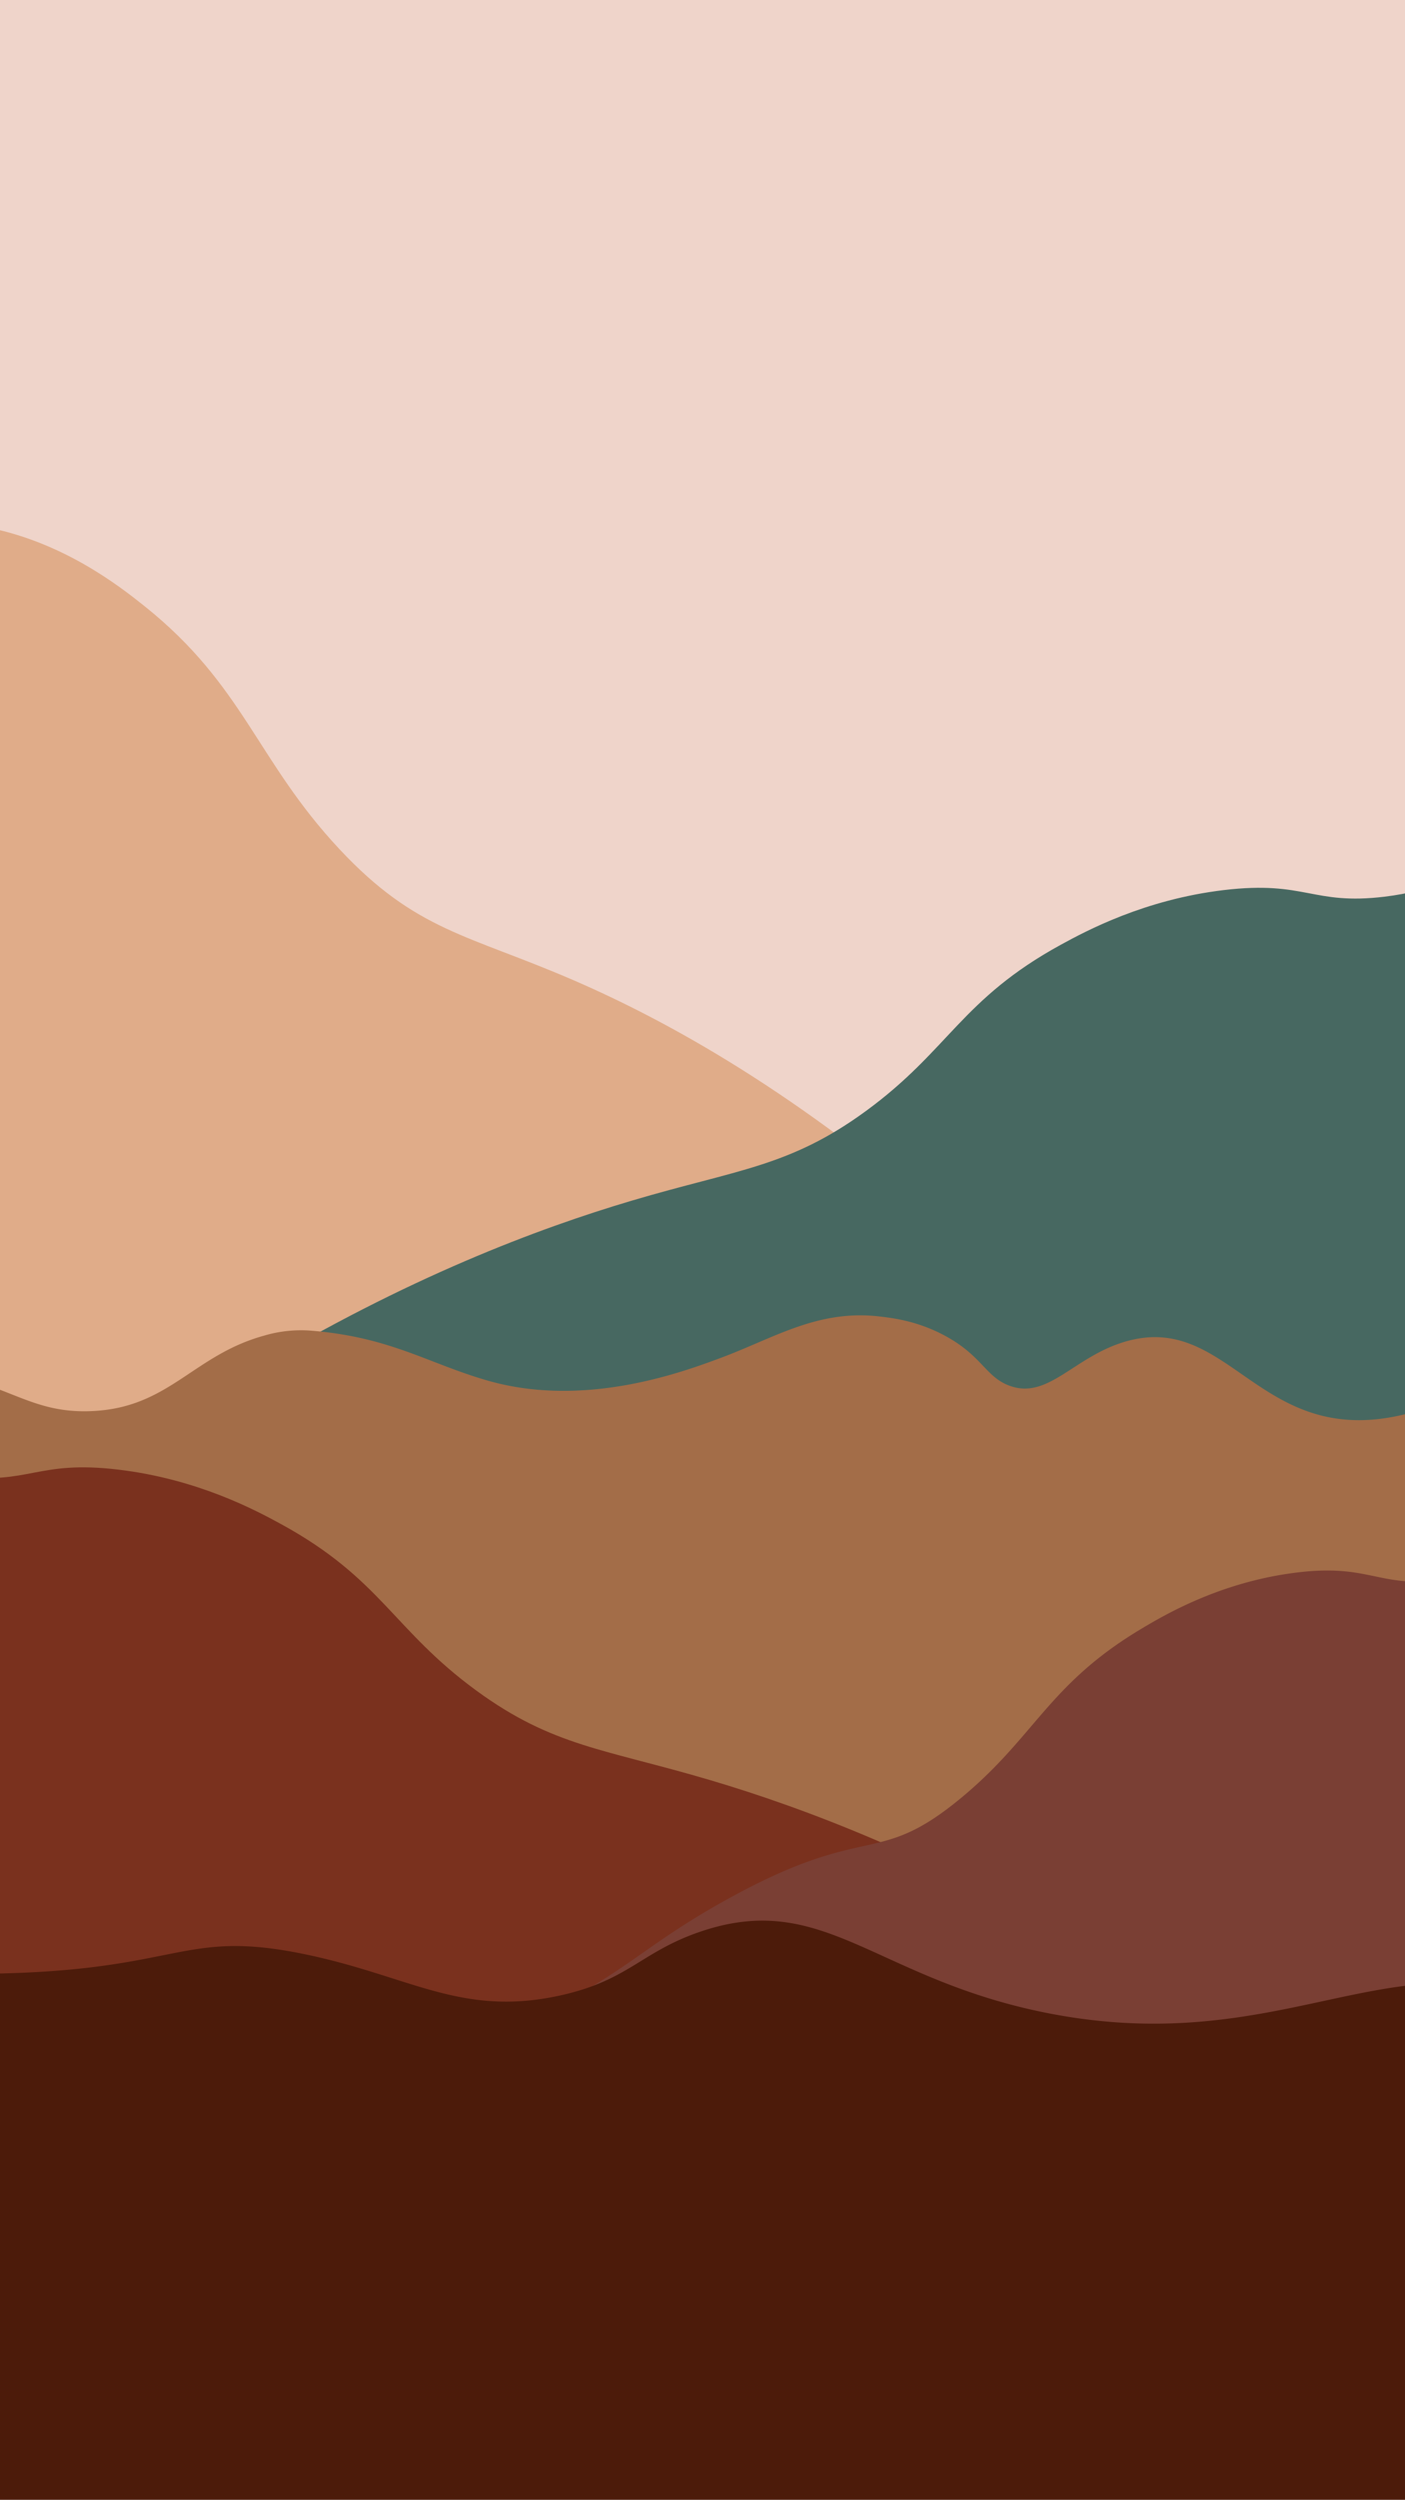 <svg id="Layer_1" data-name="Layer 1" xmlns="http://www.w3.org/2000/svg" viewBox="0 0 750 1334"><defs><style>.cls-1{fill:#efd4ca;}.cls-2{fill:#e0ac89;}.cls-3{fill:#476861;}.cls-4{fill:#a36d48;}.cls-5{fill:#7a311e;}.cls-6{fill:#7a3f34;}.cls-7{fill:#4c1b0a;}</style></defs><rect class="cls-1" x="-601.75" width="1920" height="1260.47"/><path class="cls-2" d="M488.25,976.87h-1163V9.69c72.2-21.7,123.18-3.21,157,18.76,44.66,29,91.66,35.66,139,92.11,35.2,42,40.68,68.52,74,88.7,39.23,23.76,48.56-2.78,100,13.65,56.42,18,57.58,53.91,109,63.11,38.8,7,42.17-12.76,86-5.11,42.24,7.37,73.24,31.63,87,42.64,53.18,42.55,59.53,82.11,104,129.64,40.94,43.76,68.54,45.48,125,69.94,50.09,21.7,120.06,60.07,203,133Z"/><path class="cls-3" d="M155.25,951.19h1163V289.44c-72.2-14.84-123.18-2.19-157,12.84-44.66,19.85-91.66,24.4-139,63-35.2,28.72-40.68,46.89-74,60.69-39.23,16.26-48.56-1.9-100,9.34-56.42,12.33-57.58,36.89-109,43.18-38.8,4.75-42.17-8.73-86-3.5-42.24,5.05-73.24,21.65-87,29.18-53.18,29.11-59.53,56.18-104,88.7-40.94,29.94-68.54,31.11-125,47.85-50.09,14.85-120.06,41.1-203,91Z"/><path class="cls-4" d="M1081,1250H-365V707.28c79.72,41.77,141.16,46.18,182.53,42.5C-118.86,744.11-73,716.64-7.6,738.88c19.76,6.72,32.39,15,55.74,14.17,42-1.4,54.52-29.77,92.91-40.32a69.42,69.42,0,0,1,24.19-2.7c43.08,3.34,63,17.48,94.94,26.67,52,15,104.35-4.54,124.79-12.16,28.49-10.63,51.73-25.9,84.7-22,7.15.85,20.2,2.4,34.79,10.28,19.78,10.69,21.58,21.78,34.16,26.56,21,8,34.74-15.87,62.93-23.69C653,701.45,670,763.43,734,757.45c27.48-2.57,44.49-15.9,94.36-16.2,8.72,0,12.1.34,24.21.9,33.8,1.57,86.22,4,130.74-2.75,24-3.63,57.92-11.8,97.69-32.12Z"/><path class="cls-5" d="M561.25,1260.47h-1163V598.72c72.2-14.84,123.18-2.19,157,12.84,44.66,19.85,91.66,24.4,139,63,35.2,28.71,40.68,46.88,74,60.69,39.23,16.25,48.56-1.91,100,9.33,56.42,12.33,57.58,36.89,109,43.19,38.8,4.75,42.17-8.74,86-3.51,42.24,5.05,73.24,21.65,87,29.18,53.18,29.11,59.53,56.18,104,88.7,40.94,29.94,68.54,31.12,125,47.85,50.09,14.85,120.06,41.1,203,91Z"/><path class="cls-6" d="M220.81,1333H1318V647c-68.12-15.39-116.21-2.28-148.12,13.31-42.13,20.58-86.47,25.29-131.13,65.33-33.21,29.77-38.38,48.61-69.81,62.92-37,16.85-45.81-2-94.34,9.68C821.36,811,820.28,836.45,771.76,843c-36.6,4.92-39.78-9.06-81.13-3.63-39.85,5.23-69.09,22.44-82.08,30.25-50.16,30.18-56.16,58.24-98.11,91.95-42.12,33.85-48,11.91-117.93,49.61-48.34,26.05-56.53,40.72-103.78,63.49A416.83,416.83,0,0,1,201,1105.53Z"/><path class="cls-7" d="M1318,1334H-602V1030.55l78,17.51a143.8,143.8,0,0,0,28,5.84c42.31,4.44,62.69-13,101.5-13.43,22.17-.22,29.1,6.28,54,10.51,61,10.34,96.66-4,147-10.51,73.35-9.43,65,12.43,174,12.84,116.64.44,113.41-24.63,182-10.5,56.15,11.57,83.46,33.55,136,22.17,36.89-8,43.42-23.16,74.87-34,66.32-22.88,93.5,25.2,186.13,43.35,129.48,25.37,188.19-46.67,278,0,11.8,6.13,34.48,19.68,68,24.51,32.61,4.69,41.93-3.71,93-7,59.73-3.86,57.12,7,95,0,47.74-8.81,50.31-25.73,91-26.85,33-.9,41.84,10,69,4.67,28.86-5.61,50.5-24,64.5-39.1Z"/></svg>
